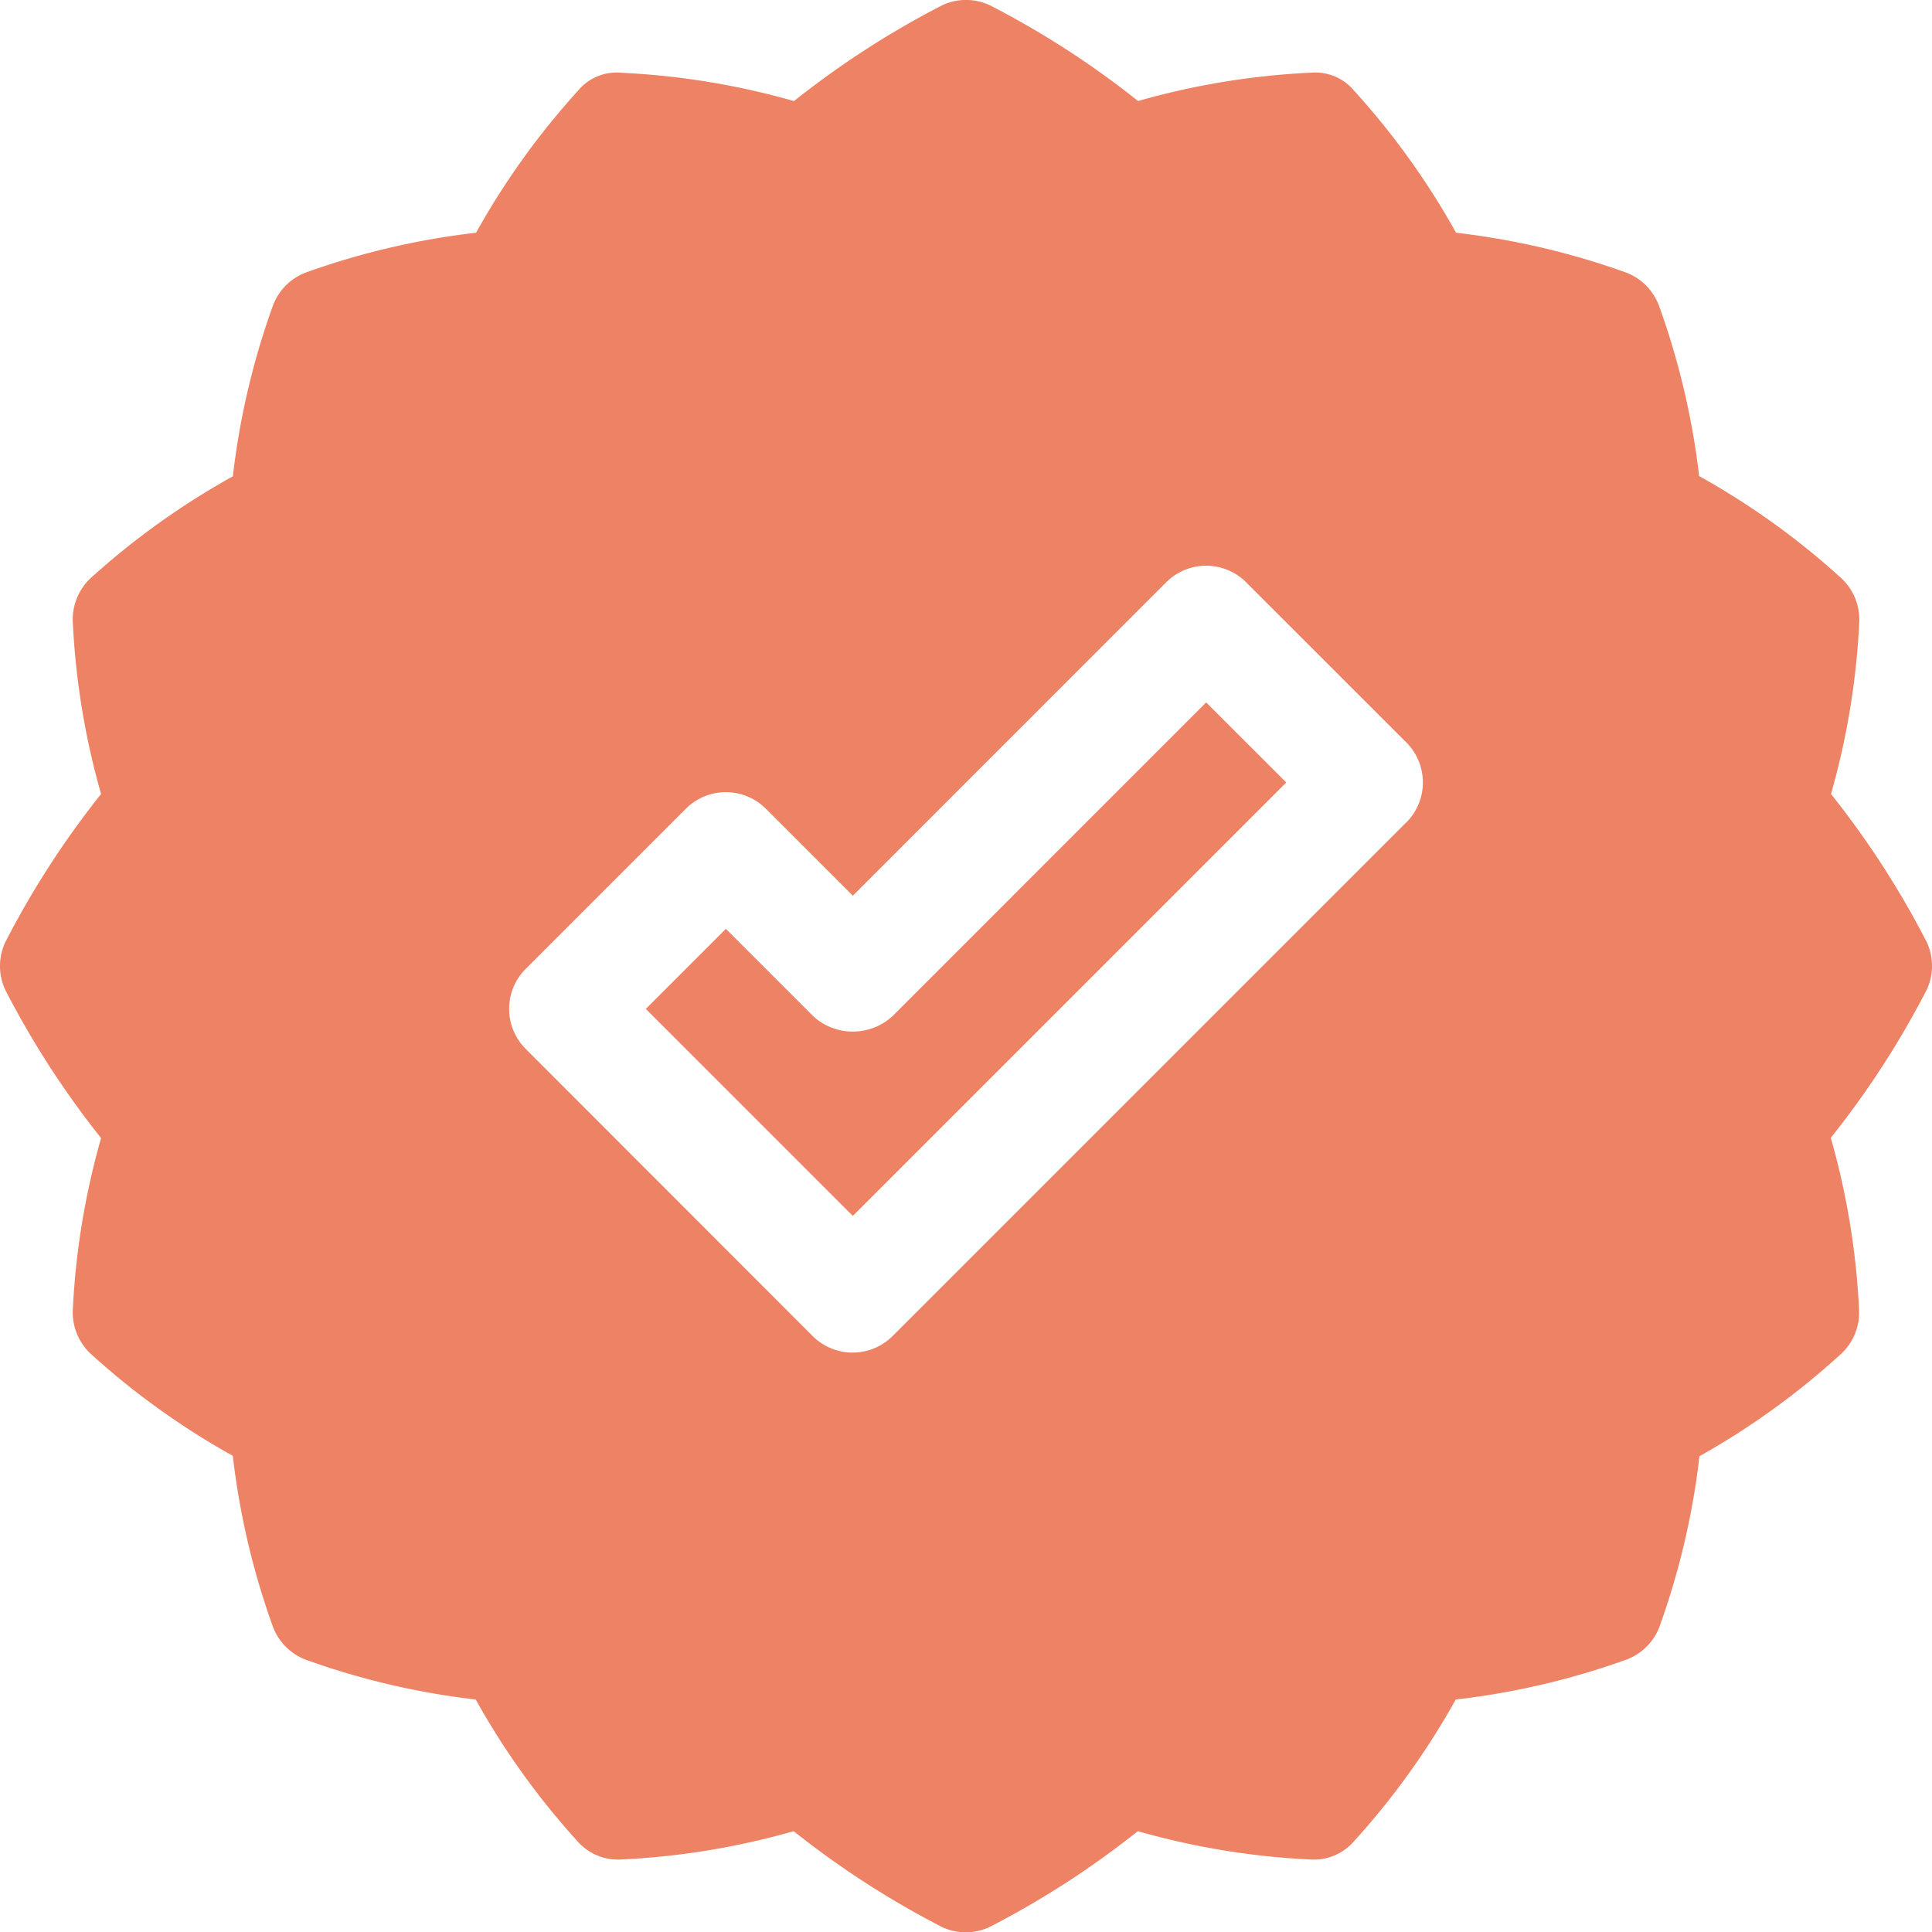 <svg xmlns="http://www.w3.org/2000/svg" width="29.686" height="29.687" viewBox="0 0 29.686 29.687">
  <g id="tick" transform="translate(-0.008 0)">
    <path id="Path_51201" data-name="Path 51201" d="M174.941,190.964a.9.9,0,0,1-1.23,0l-1.336-1.336-1.23,1.23,3.181,3.181,6.66-6.66-1.231-1.23Z" transform="translate(-161.214 -175.356)" fill="#ee8264"/>
    <path id="Path_51202" data-name="Path 51202" d="M28.3,8.884a11.677,11.677,0,0,0-2.184-1.569A11.678,11.678,0,0,0,25.5,4.7.87.87,0,0,0,25,4.19a11.678,11.678,0,0,0-2.619-.614,11.709,11.709,0,0,0-1.569-2.185.776.776,0,0,0-.663-.274,11.653,11.653,0,0,0-2.654.435A13.733,13.733,0,0,0,15.21.077a.865.865,0,0,0-.717,0,13.725,13.725,0,0,0-2.285,1.476,11.653,11.653,0,0,0-2.654-.435.767.767,0,0,0-.663.274A11.706,11.706,0,0,0,7.323,3.576,11.678,11.678,0,0,0,4.7,4.19.87.87,0,0,0,4.2,4.7a11.678,11.678,0,0,0-.614,2.619A11.708,11.708,0,0,0,1.4,8.884a.871.871,0,0,0-.274.663A11.653,11.653,0,0,0,1.561,12.2,13.727,13.727,0,0,0,.085,14.485a.872.872,0,0,0,0,.717,13.725,13.725,0,0,0,1.476,2.285,11.653,11.653,0,0,0-.435,2.654A.871.871,0,0,0,1.4,20.8a11.706,11.706,0,0,0,2.185,1.569A11.678,11.678,0,0,0,4.2,24.991.869.869,0,0,0,4.7,25.5a11.663,11.663,0,0,0,2.618.614,11.672,11.672,0,0,0,1.569,2.184.824.824,0,0,0,.663.274,11.642,11.642,0,0,0,2.653-.435,13.817,13.817,0,0,0,2.286,1.476.87.87,0,0,0,.717,0,13.789,13.789,0,0,0,2.285-1.476,11.653,11.653,0,0,0,2.654.435.815.815,0,0,0,.662-.274,11.677,11.677,0,0,0,1.569-2.184A11.663,11.663,0,0,0,25,25.5a.869.869,0,0,0,.507-.506,11.678,11.678,0,0,0,.614-2.619A11.672,11.672,0,0,0,28.3,20.8a.866.866,0,0,0,.274-.663,11.653,11.653,0,0,0-.435-2.654A13.727,13.727,0,0,0,29.617,15.2a.872.872,0,0,0,0-.717A13.724,13.724,0,0,0,28.142,12.2a11.653,11.653,0,0,0,.435-2.654A.867.867,0,0,0,28.3,8.884Zm-6.686,3.754-7.89,7.89a.869.869,0,0,1-1.23,0L8.086,16.117a.869.869,0,0,1,0-1.23l2.46-2.46a.869.869,0,0,1,1.23,0l1.336,1.336,4.814-4.815a.869.869,0,0,1,1.23,0l2.461,2.46A.87.87,0,0,1,21.616,12.638Z" transform="translate(0 0)" fill="#ee8264"/>
  </g>
</svg>
